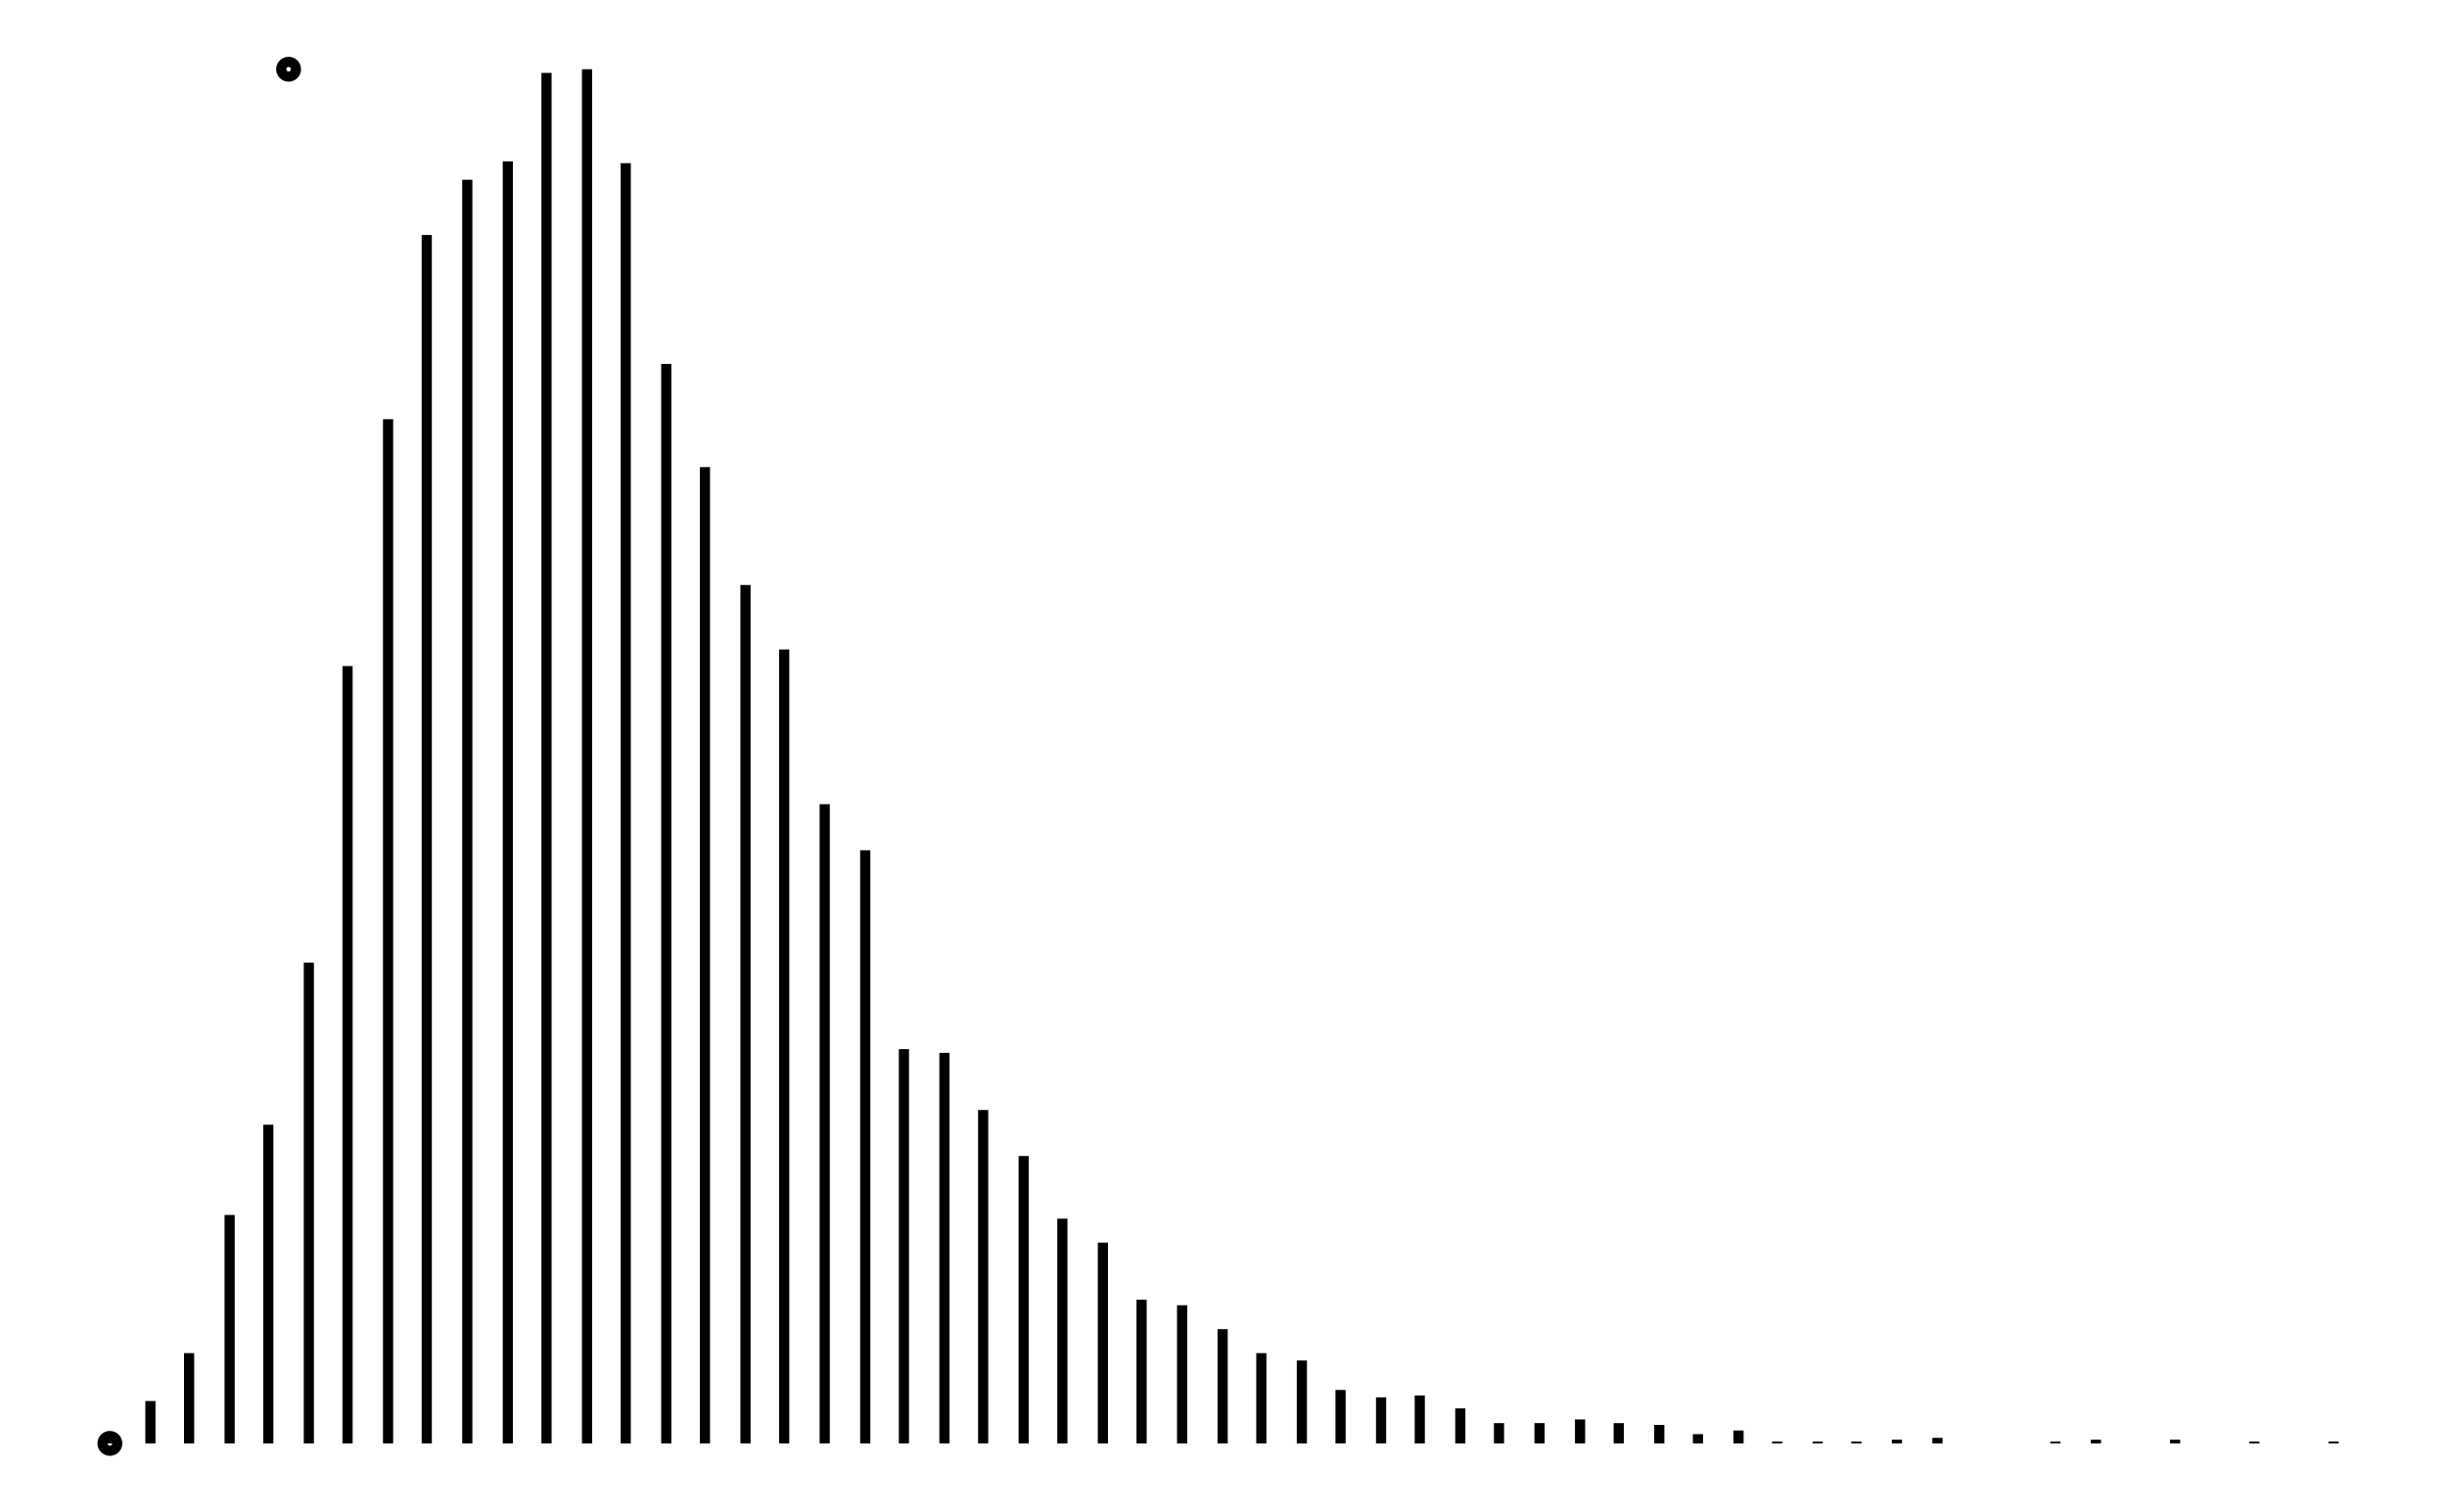 <svg xmlns="http://www.w3.org/2000/svg" width="161.8" height="100.0" viewBox="-18 -5 172 110">
<g fill="none" stroke="black" stroke-width="3.73%" transform="translate(0, 100) scale(0.134, -0.134)">
<circle cx="-97" cy="0" r="4" />
<circle cx="0" cy="746" r="4" />
<line x1="-97" y1="0" x2="-97" y2="2" />
<line x1="-75" y1="0" x2="-75" y2="23" />
<line x1="-54" y1="0" x2="-54" y2="49" />
<line x1="-32" y1="0" x2="-32" y2="124" />
<line x1="-11" y1="0" x2="-11" y2="173" />
<line x1="11" y1="0" x2="11" y2="261" />
<line x1="32" y1="0" x2="32" y2="422" />
<line x1="54" y1="0" x2="54" y2="556" />
<line x1="75" y1="0" x2="75" y2="656" />
<line x1="97" y1="0" x2="97" y2="686" />
<line x1="119" y1="0" x2="119" y2="696" />
<line x1="140" y1="0" x2="140" y2="744" />
<line x1="162" y1="0" x2="162" y2="746" />
<line x1="183" y1="0" x2="183" y2="695" />
<line x1="205" y1="0" x2="205" y2="586" />
<line x1="226" y1="0" x2="226" y2="530" />
<line x1="248" y1="0" x2="248" y2="466" />
<line x1="269" y1="0" x2="269" y2="431" />
<line x1="291" y1="0" x2="291" y2="347" />
<line x1="313" y1="0" x2="313" y2="322" />
<line x1="334" y1="0" x2="334" y2="214" />
<line x1="356" y1="0" x2="356" y2="212" />
<line x1="377" y1="0" x2="377" y2="181" />
<line x1="399" y1="0" x2="399" y2="156" />
<line x1="420" y1="0" x2="420" y2="122" />
<line x1="442" y1="0" x2="442" y2="109" />
<line x1="463" y1="0" x2="463" y2="78" />
<line x1="485" y1="0" x2="485" y2="75" />
<line x1="507" y1="0" x2="507" y2="62" />
<line x1="528" y1="0" x2="528" y2="49" />
<line x1="550" y1="0" x2="550" y2="45" />
<line x1="571" y1="0" x2="571" y2="29" />
<line x1="593" y1="0" x2="593" y2="25" />
<line x1="614" y1="0" x2="614" y2="26" />
<line x1="636" y1="0" x2="636" y2="19" />
<line x1="657" y1="0" x2="657" y2="11" />
<line x1="679" y1="0" x2="679" y2="11" />
<line x1="701" y1="0" x2="701" y2="13" />
<line x1="722" y1="0" x2="722" y2="11" />
<line x1="744" y1="0" x2="744" y2="10" />
<line x1="765" y1="0" x2="765" y2="5" />
<line x1="787" y1="0" x2="787" y2="7" />
<line x1="808" y1="0" x2="808" y2="1" />
<line x1="830" y1="0" x2="830" y2="1" />
<line x1="851" y1="0" x2="851" y2="1" />
<line x1="873" y1="0" x2="873" y2="2" />
<line x1="895" y1="0" x2="895" y2="3" />
<line x1="916" y1="0" x2="916" y2="0" />
<line x1="938" y1="0" x2="938" y2="0" />
<line x1="959" y1="0" x2="959" y2="1" />
<line x1="981" y1="0" x2="981" y2="2" />
<line x1="1002" y1="0" x2="1002" y2="0" />
<line x1="1024" y1="0" x2="1024" y2="2" />
<line x1="1045" y1="0" x2="1045" y2="0" />
<line x1="1067" y1="0" x2="1067" y2="1" />
<line x1="1089" y1="0" x2="1089" y2="0" />
<line x1="1110" y1="0" x2="1110" y2="1" />
</g>
</svg>